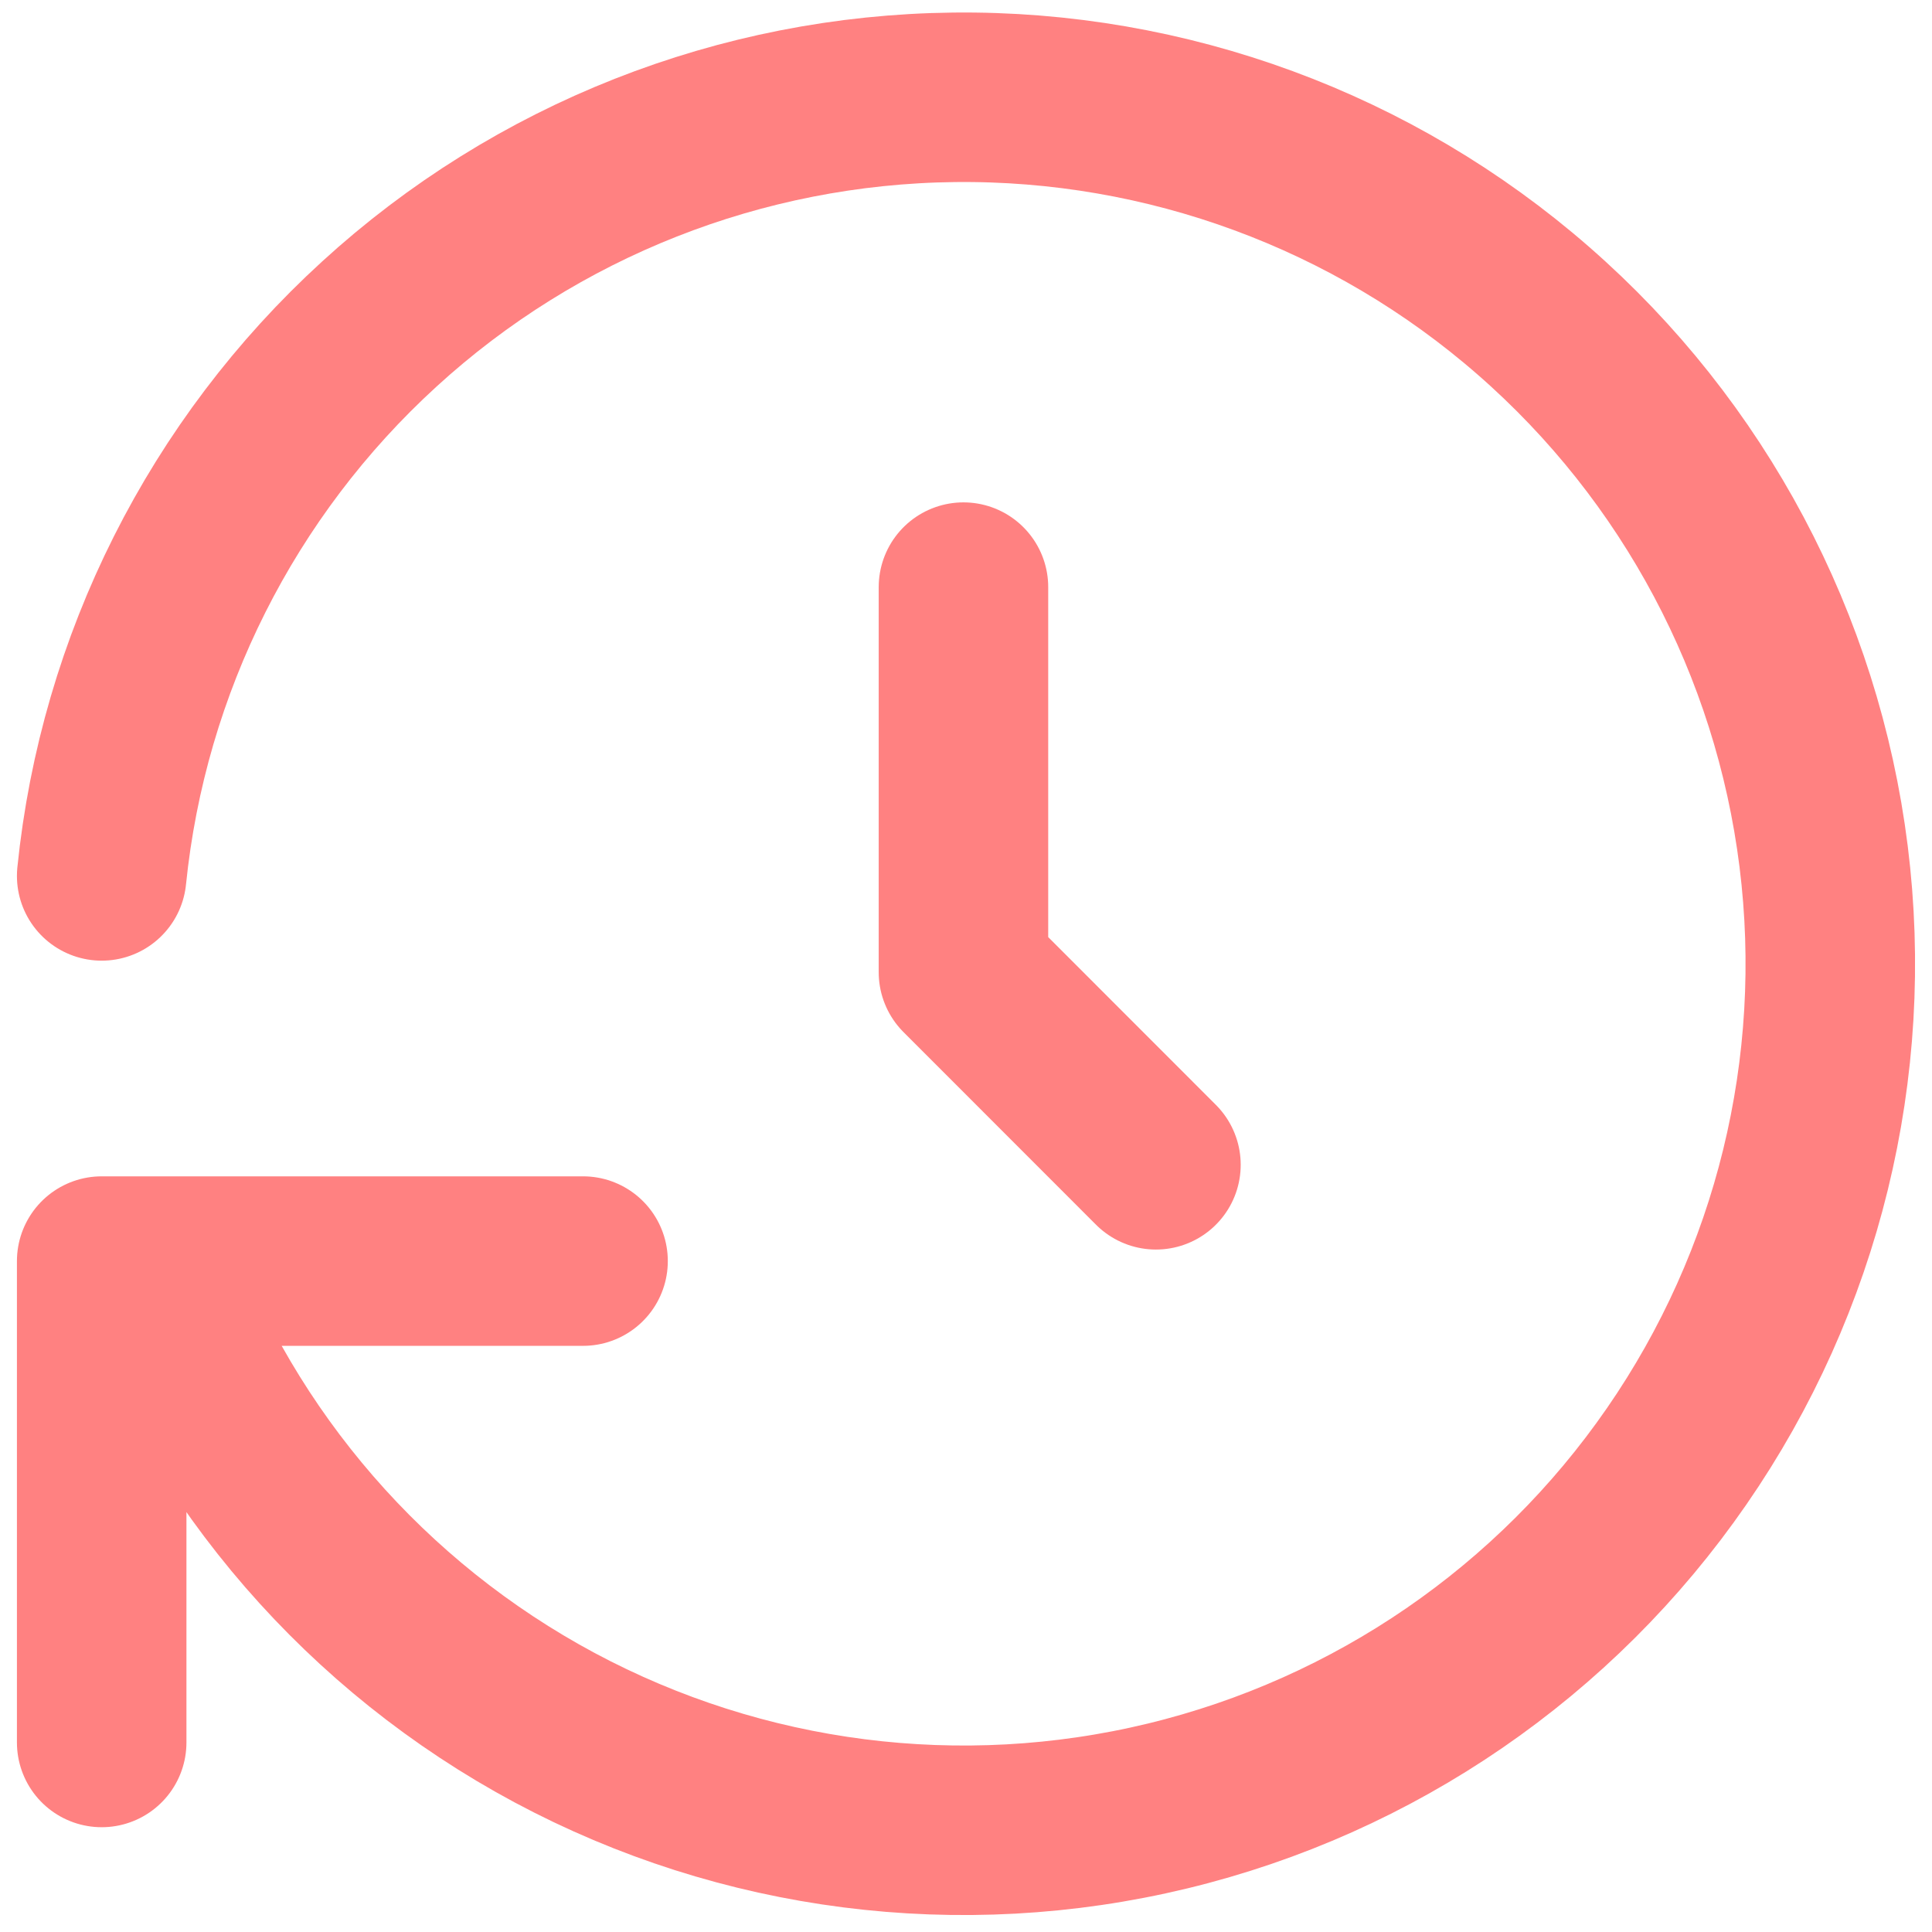 <svg width="19" height="19" viewBox="0 0 19 19" fill="none" xmlns="http://www.w3.org/2000/svg">
<path d="M9.475 5.774V9.561L11.368 11.455" stroke="#FF8181" stroke-width="1.667" stroke-linecap="round" stroke-linejoin="round"/>
<path d="M1 8.614C1.212 6.531 2.184 4.599 3.73 3.187C5.275 1.774 7.287 0.981 9.381 0.957C11.474 0.933 13.504 1.68 15.081 3.057C16.659 4.434 17.674 6.343 17.934 8.421C18.194 10.499 17.68 12.599 16.489 14.322C15.299 16.045 13.517 17.269 11.481 17.761C9.446 18.253 7.301 17.979 5.455 16.991C3.609 16.002 2.192 14.369 1.473 12.402M1 17.136V12.402H5.734" stroke="#FF8181" stroke-width="1.667" stroke-linecap="round" stroke-linejoin="round"/>
</svg>
